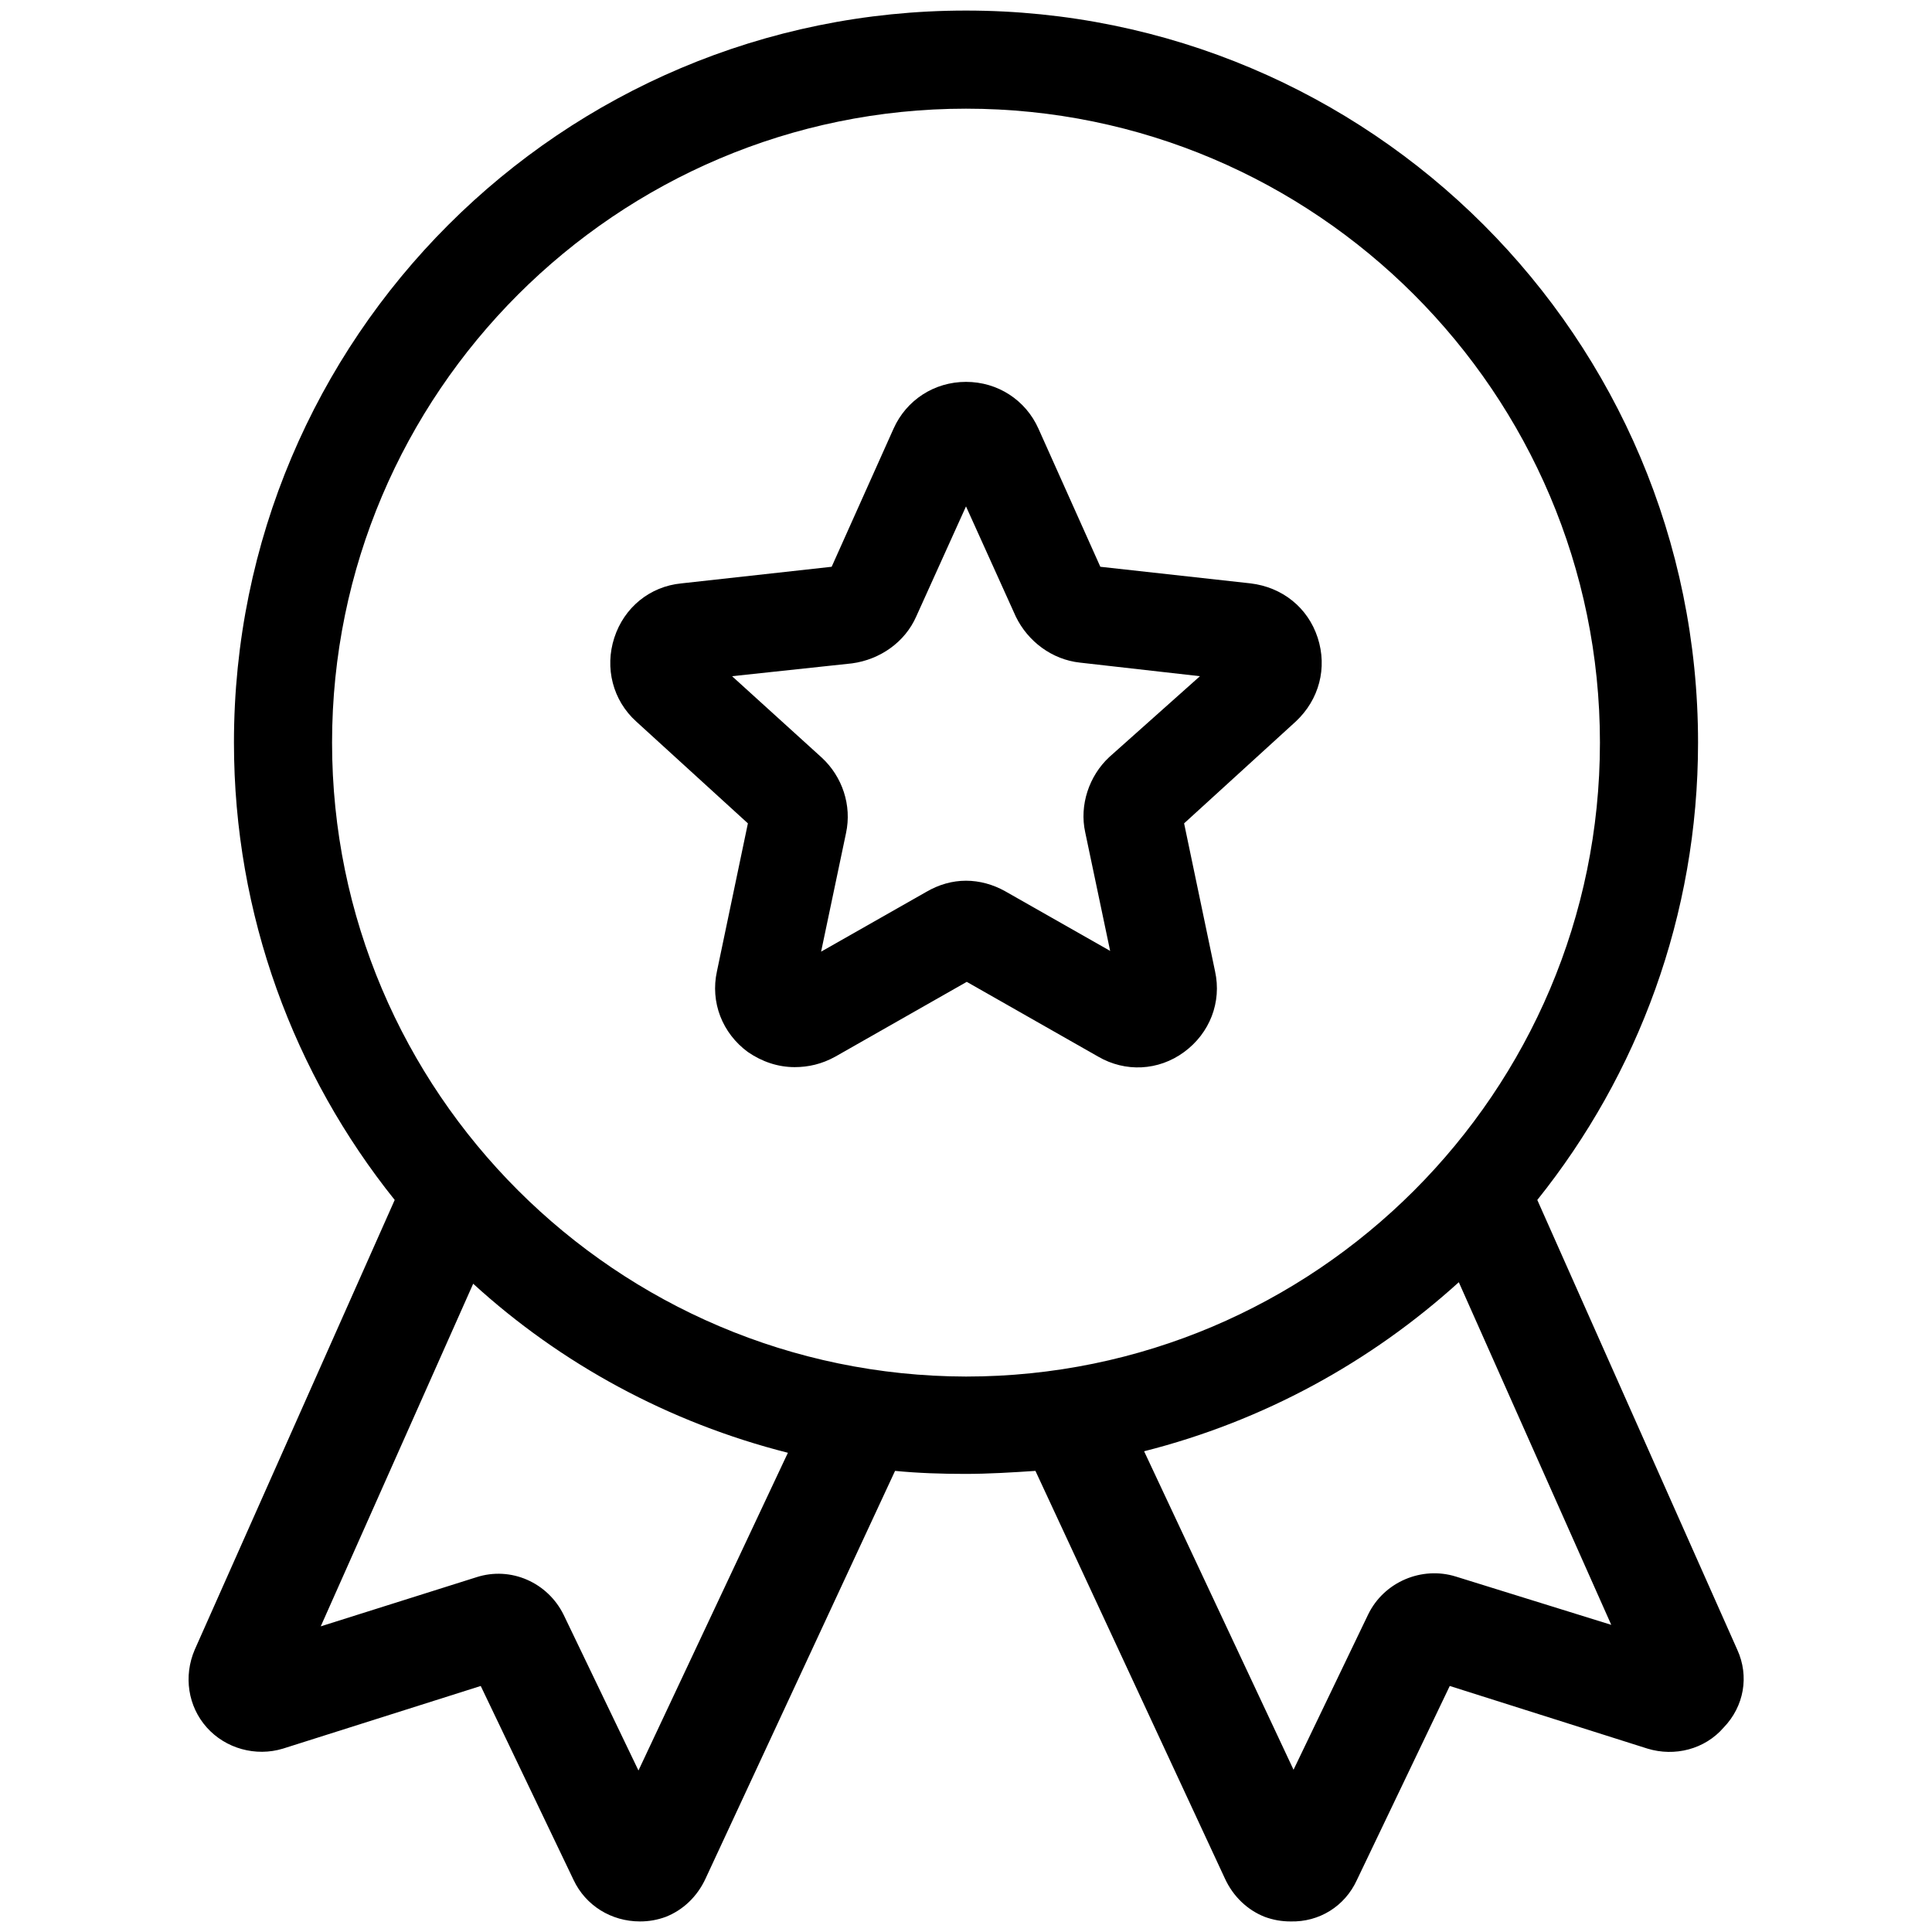 <?xml version="1.0" encoding="utf-8"?>
<!-- Generator: Adobe Illustrator 26.5.0, SVG Export Plug-In . SVG Version: 6.00 Build 0)  -->
<svg version="1.1" id="Layer_1" xmlns="http://www.w3.org/2000/svg" xmlns:xlink="http://www.w3.org/1999/xlink" x="0px" y="0px"
	 viewBox="0 0 256 256" style="enable-background:new 0 0 256 256;" xml:space="preserve">
<g>
	<path d="M105.3,141.4c-2.2,0-4.3-0.7-6.2-2c-3.4-2.5-5-6.6-4.1-10.7l4.1-19.6L84.3,95.6c-3.1-2.8-4.2-7.1-2.9-11.1
		c1.3-4,4.7-6.8,8.9-7.2l19.9-2.2l8.2-18.3c1.7-3.8,5.4-6.2,9.6-6.2c4.2,0,7.9,2.4,9.6,6.2l0,0l8.2,18.3l19.9,2.2
		c4.2,0.5,7.6,3.2,8.9,7.2c1.3,4,0.2,8.2-2.9,11.1l-14.8,13.5l4.1,19.6c0.9,4.1-0.7,8.2-4.1,10.7c-3.4,2.5-7.8,2.7-11.4,0.6
		l-17.4-9.9l-17.4,9.9C108.9,141,107.1,141.4,105.3,141.4z M128,116.7c1.8,0,3.6,0.5,5.2,1.4l13.9,7.9l-3.3-15.7
		c-0.8-3.6,0.5-7.5,3.2-10L159,89.6l-15.9-1.8c-3.7-0.4-6.9-2.8-8.5-6.1L128,67.1l-6.6,14.6c-1.5,3.4-4.8,5.7-8.5,6.2L97,89.6
		l11.9,10.8c2.7,2.5,4,6.3,3.2,10l-3.3,15.7l13.9-7.9C124.4,117.2,126.2,116.7,128,116.7z M125.8,62.2L125.8,62.2
		C125.8,62.2,125.8,62.2,125.8,62.2L125.8,62.2z"/>
	<path d="M230.2,218.6L203.7,159C217,142.4,225,121.3,225,98.4c0-53.6-43.4-97-97-97s-97,43.4-97,97c0,22.9,8,44,21.3,60.6
		l-26.5,59.6c-1.5,3.5-0.9,7.5,1.6,10.3c2.5,2.8,6.5,3.9,10.1,2.8l26.2-8.3l12.3,25.7c1.6,3.4,5,5.5,8.8,5.5c1.2,0,2.3-0.2,3.4-0.6
		c2.3-0.9,4.2-2.7,5.3-5.1l25.1-54c3.1,0.3,6.2,0.4,9.3,0.4c3.1,0,6.3-0.2,9.3-0.4l25.1,54c1.1,2.4,3,4.2,5.3,5.1
		c1.1,0.4,2.2,0.6,3.4,0.6c3.8,0.1,7.2-2,8.8-5.5l12.3-25.7l26.2,8.3c3.6,1.1,7.6,0.1,10.1-2.8C231.1,226.1,231.8,222.1,230.2,218.6
		z M84.6,234.6L74.7,214c-2.1-4.3-7-6.5-11.6-5l-20.6,6.5l20.2-45.4c11.6,10.6,25.9,18.4,41.7,22.4L84.6,234.6z M44,98.4
		c0-46.3,37.7-84,84-84c46.3,0,84,37.7,84,84c0,46.3-37.7,84-84,84C81.7,182.3,44,144.7,44,98.4z M192.9,208.9
		c-4.5-1.4-9.5,0.7-11.6,5l-9.9,20.6l-19.8-42.2c15.8-4,30-11.8,41.7-22.4l20.2,45.4L192.9,208.9z"/>
</g>
</svg>
